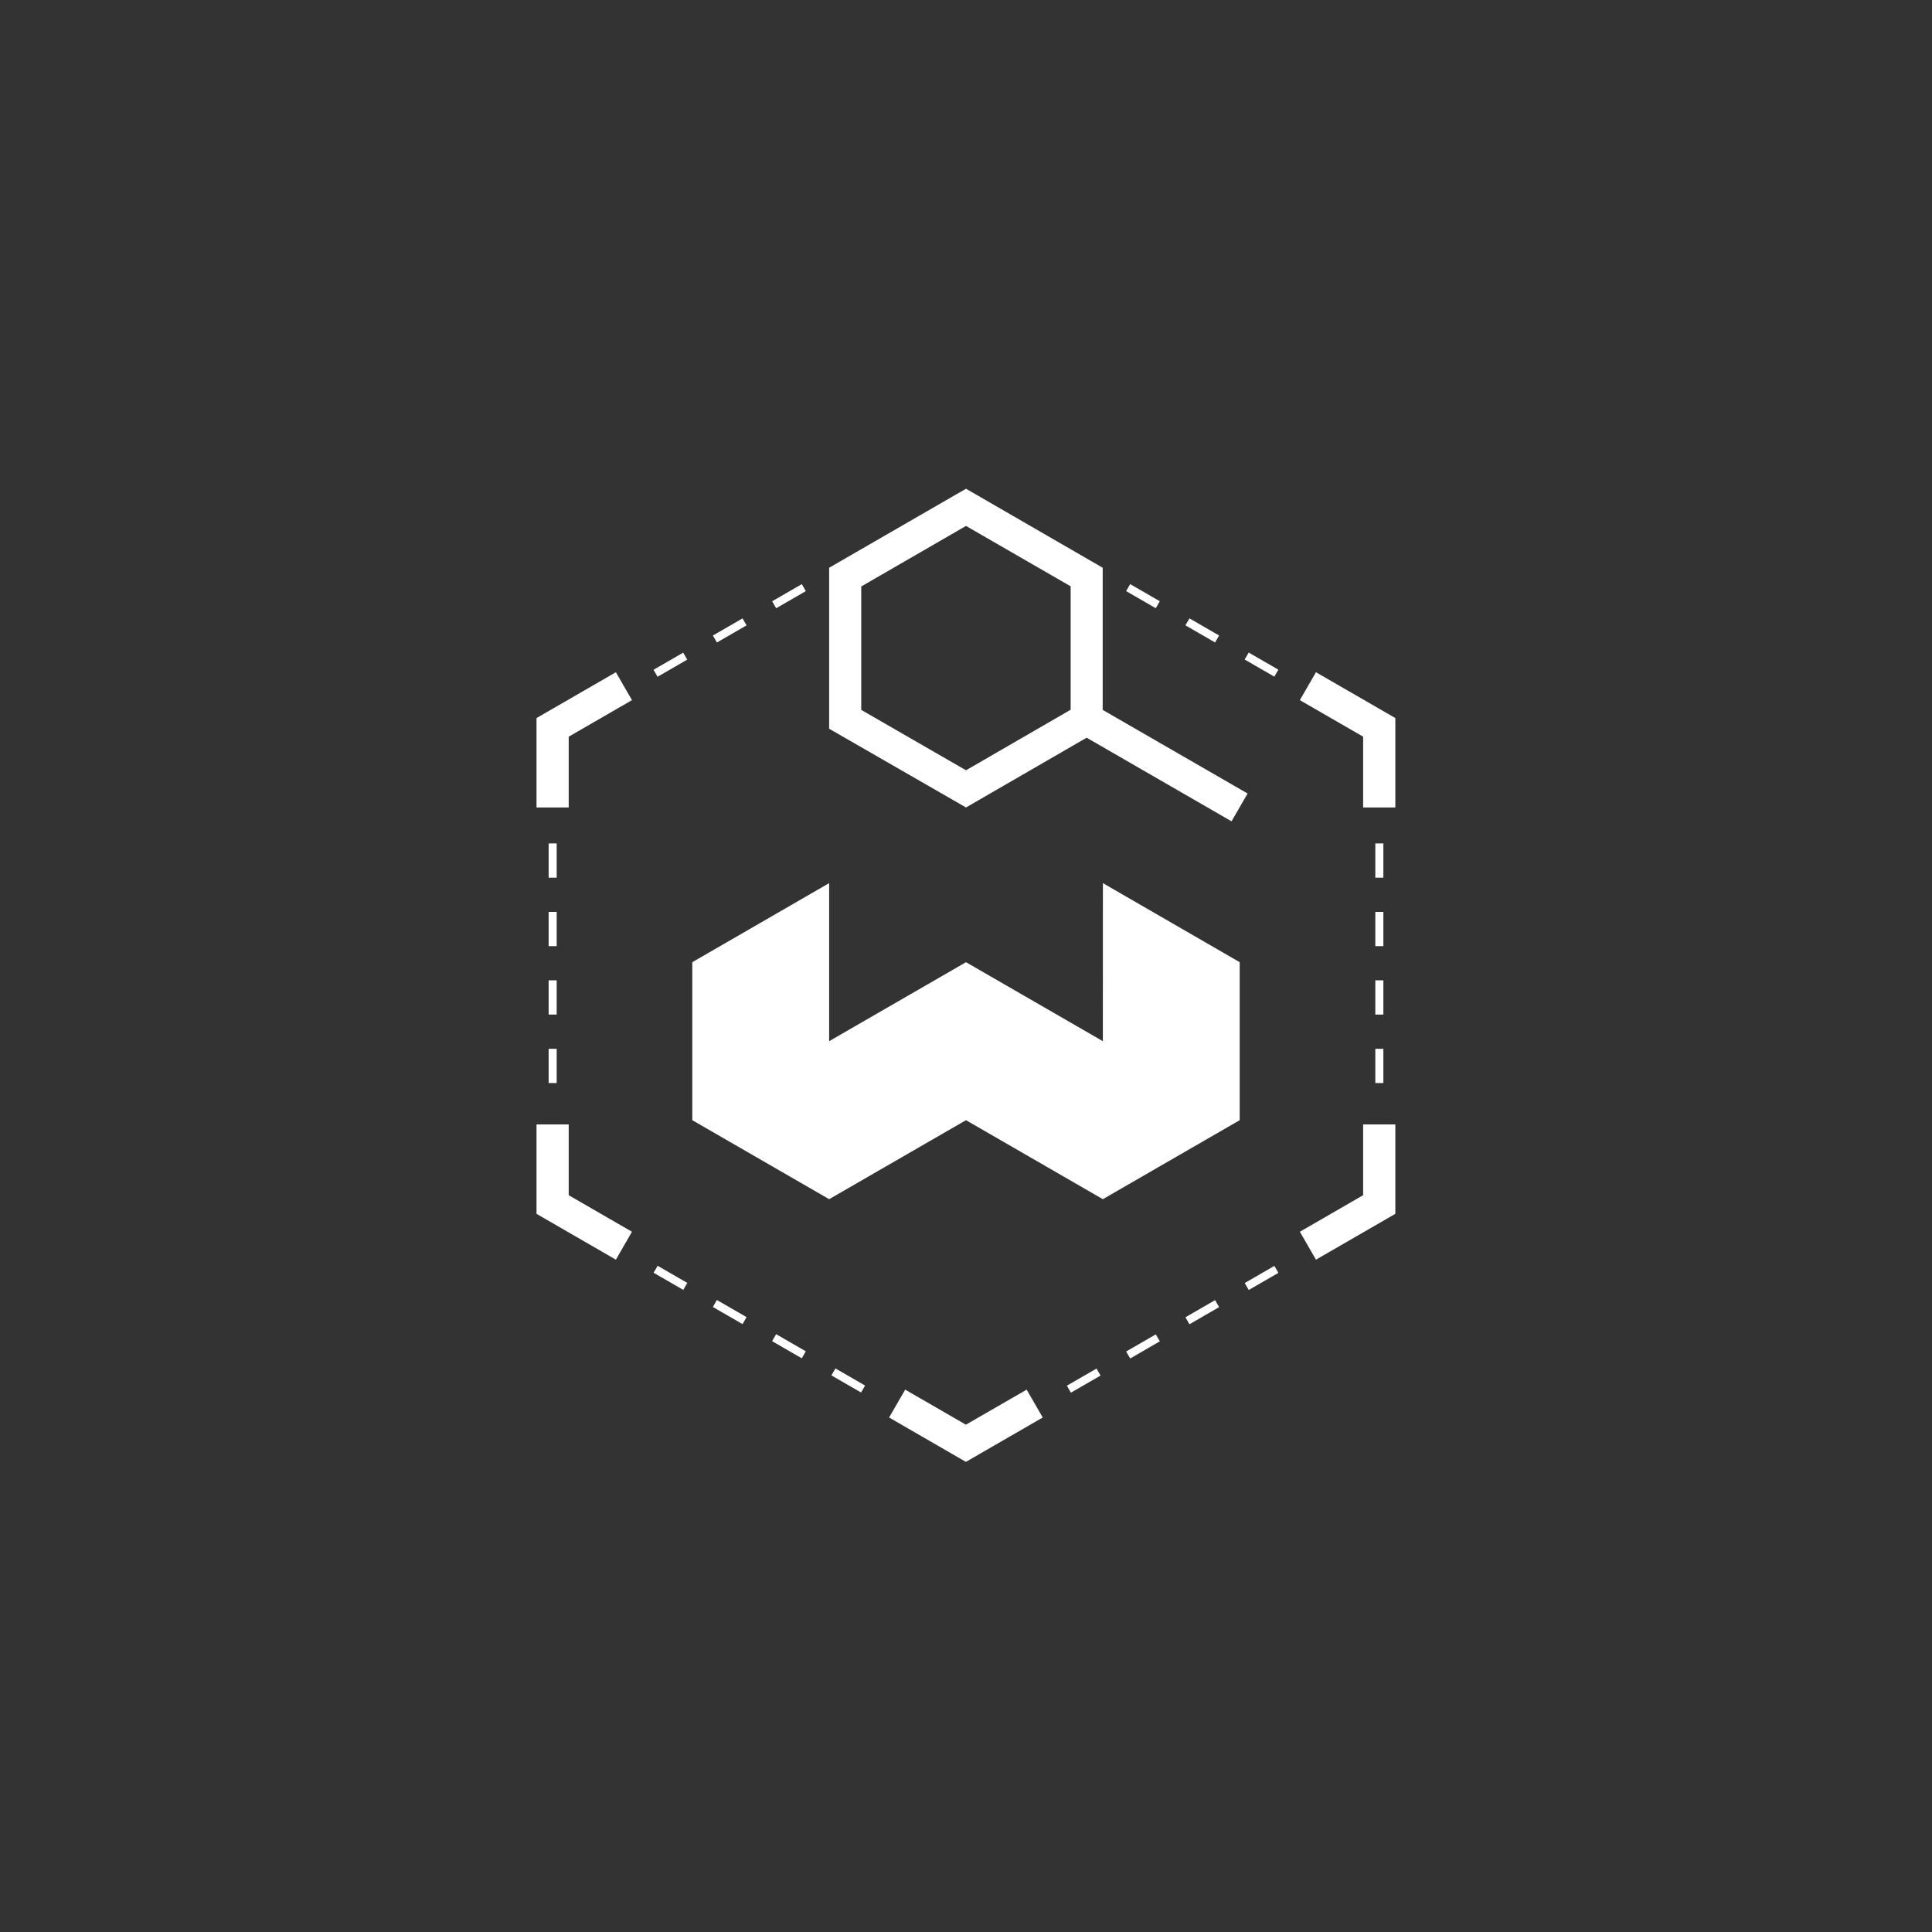 <svg xmlns="http://www.w3.org/2000/svg" viewBox="0 0 360 360"><rect x="0" y="0" width="360" height="360" fill="#333333" stroke="none"/><defs><style>.cls-1{fill:#fff;}</style></defs><g id="Layer_2" data-name="Layer 2"><path class="cls-1" d="M232.47,147.86l-27-15.58V105.79L180,91.07l-25.5,14.72v30L180,150.46l22.48-13,27,15.58ZM180,143.53l-19.52-11.25v-23L180,98l19.5,11.25v23Z"/><polygon class="cls-1" points="105.97 150.46 99.97 150.46 99.97 133.8 114.76 125.26 117.76 130.46 105.97 137.27 105.97 150.46"/><polygon class="cls-1" points="260 150.46 254 150.46 254 137.27 242.21 130.46 245.21 125.26 260 133.8 260 150.46"/><polygon class="cls-1" points="245.21 234.72 242.21 229.52 254 222.71 254 209.52 260 209.52 260 226.18 245.21 234.72"/><polygon class="cls-1" points="114.76 234.72 99.97 226.18 99.97 209.52 105.97 209.52 105.97 222.71 117.76 229.52 114.76 234.72"/><polygon class="cls-1" points="179.98 272.4 165.67 264.13 168.67 258.94 179.98 265.47 191.3 258.94 194.3 264.13 179.98 272.4"/><polygon class="cls-1" points="129 179.29 129 208.73 154.5 223.45 180 208.73 205.5 223.45 231 208.73 231 179.29 205.51 164.56 205.5 194.01 180 179.29 154.5 194.01 154.5 164.56 129 179.29"/><rect class="cls-1" x="234.33" y="120.66" width="1.5" height="6.38" transform="translate(10.27 265.5) rotate(-60)"/><rect class="cls-1" x="223.28" y="114.28" width="1.5" height="6.38" transform="translate(10.28 252.75) rotate(-60)"/><rect class="cls-1" x="212.23" y="107.9" width="1.5" height="6.38" transform="translate(10.28 239.99) rotate(-60)"/><rect class="cls-1" x="121.73" y="123.1" width="6.38" height="1.5" transform="translate(-45.21 79.12) rotate(-30.02)"/><rect class="cls-1" x="132.78" y="116.72" width="6.38" height="1.5" transform="translate(-40.53 83.79) rotate(-30.02)"/><rect class="cls-1" x="143.83" y="110.34" width="6.38" height="1.5" transform="translate(-35.86 88.46) rotate(-30.02)"/><rect class="cls-1" x="102.23" y="195.43" width="1.5" height="6.38"/><rect class="cls-1" x="102.23" y="182.67" width="1.5" height="6.38"/><rect class="cls-1" x="102.23" y="169.92" width="1.5" height="6.38"/><rect class="cls-1" x="102.23" y="157.16" width="1.5" height="6.38"/><rect class="cls-1" x="256.27" y="195.43" width="1.5" height="6.38"/><rect class="cls-1" x="256.27" y="182.67" width="1.5" height="6.38"/><rect class="cls-1" x="256.27" y="169.92" width="1.5" height="6.38"/><rect class="cls-1" x="256.27" y="157.16" width="1.5" height="6.38"/><rect class="cls-1" x="157.32" y="254.06" width="1.5" height="6.38" transform="translate(-143.76 265.5) rotate(-60)"/><rect class="cls-1" x="146.27" y="247.68" width="1.5" height="6.38" transform="translate(-143.76 252.74) rotate(-60)"/><rect class="cls-1" x="135.22" y="241.3" width="1.5" height="6.38" transform="translate(-143.75 239.99) rotate(-60)"/><rect class="cls-1" x="124.17" y="234.93" width="1.5" height="6.38" transform="translate(-143.75 227.23) rotate(-60)"/><rect class="cls-1" x="198.75" y="256.5" width="6.38" height="1.5" transform="translate(-101.62 135.55) rotate(-30.02)"/><rect class="cls-1" x="209.8" y="250.12" width="6.38" height="1.5" transform="translate(-96.95 140.23) rotate(-30.02)"/><rect class="cls-1" x="220.84" y="243.74" width="6.38" height="1.5" transform="translate(-92.27 144.9) rotate(-30.02)"/><rect class="cls-1" x="231.89" y="237.36" width="6.38" height="1.5" transform="translate(-87.6 149.57) rotate(-30.02)"/></g></svg>